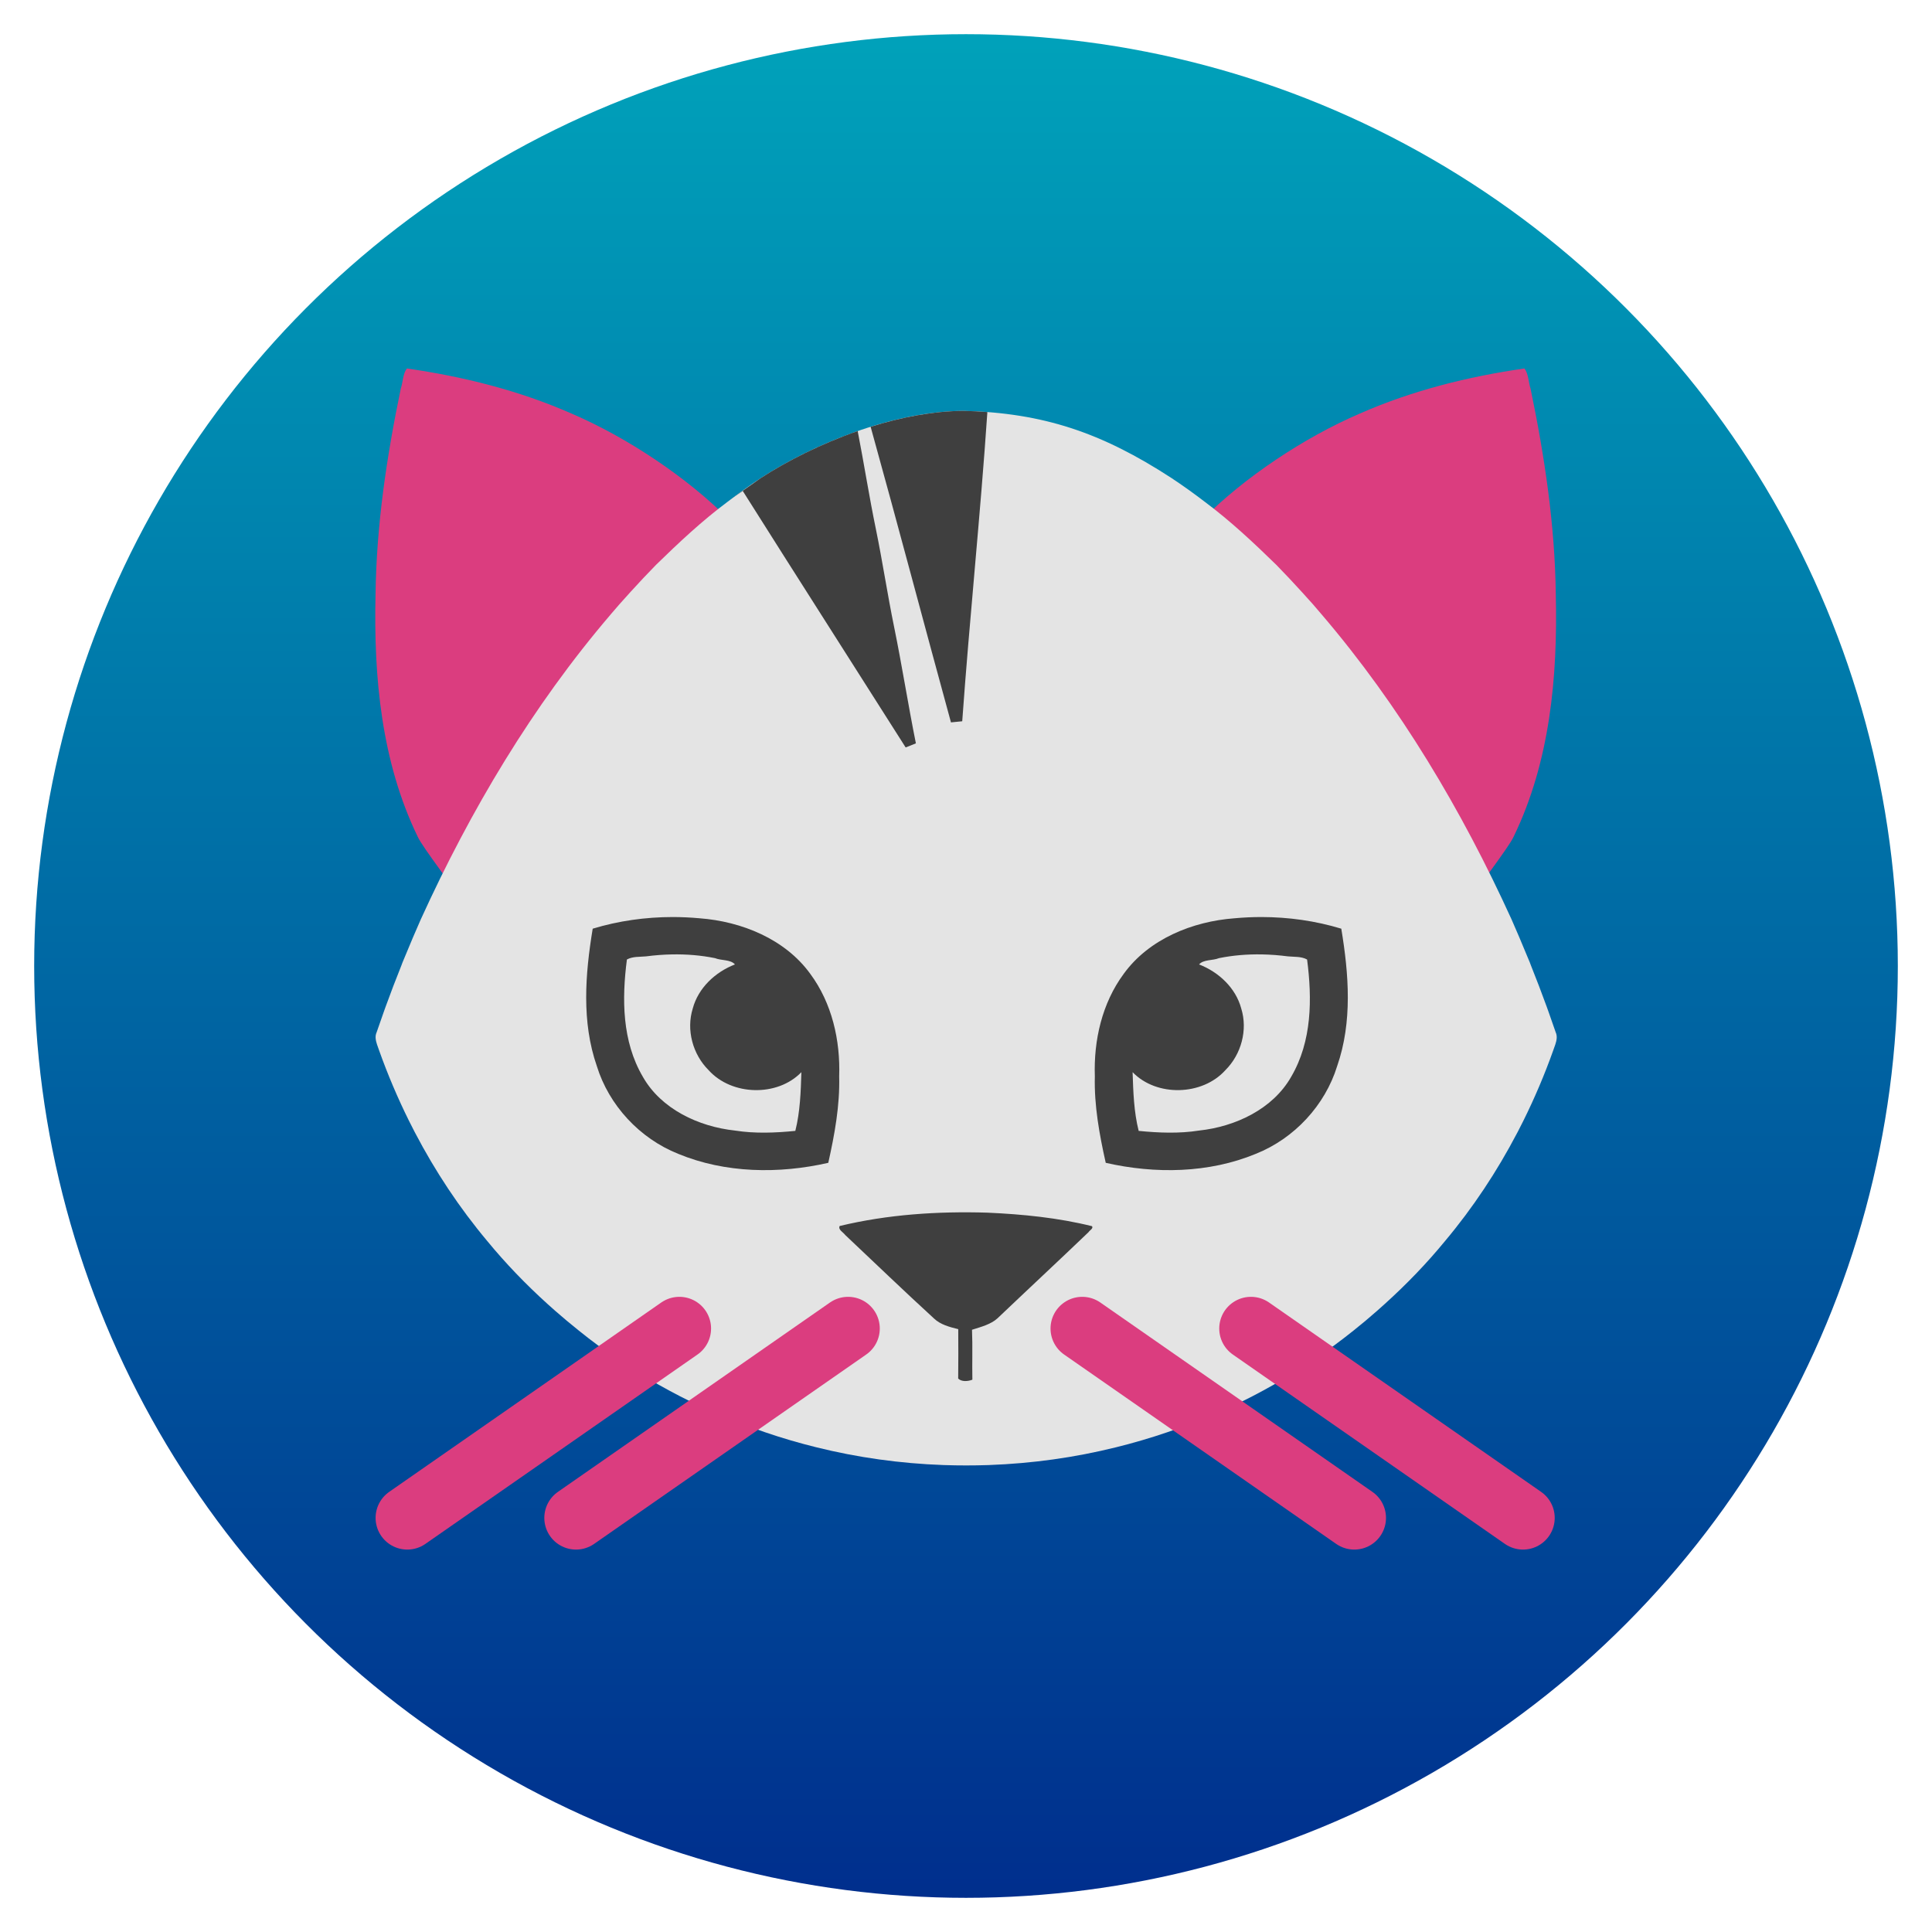 <svg style="clip-rule:evenodd;fill-rule:evenodd;stroke-linecap:round;stroke-linejoin:round" version="1.1" viewBox="0 0 64 64" xmlns="http://www.w3.org/2000/svg">
 <circle cx="32" cy="32" r="30.868" style="fill:url(#_Linear1)"/>
 <path d="m50.702 12.876c0.467 2.246 0.808 4.526 0.836 6.821 0.064 2.721-0.191 5.534-1.397 8.019-0.153 0.347-1.257 1.762-1.439 2.093-0.825-1.482-1.797-3.651-2.762-5.048-2.071-2.256-3.84-5.157-6.125-7.535 1.402-1.416 3.396-2.738 5.23-3.526 1.732-0.763 3.583-1.225 5.454-1.494 0.137 0.179 0.131 0.453 0.203 0.67zm-37.426 0c0.073-0.217 0.066-0.491 0.203-0.67 1.871 0.269 3.723 0.731 5.454 1.494 1.835 0.788 3.828 2.11 5.23 3.526-2.284 2.378-4.054 5.279-6.125 7.535-0.965 1.397-1.937 3.566-2.761 5.048-0.183-0.331-1.287-1.746-1.44-2.093-1.206-2.485-1.461-5.298-1.397-8.019 0.028-2.295 0.369-4.575 0.836-6.821z" style="fill-rule:nonzero;fill:#db3d7f"/>
 <path d="m25.205 15.835c-0.378 0.249-0.745 0.513-1.104 0.788-0.845 0.629-1.617 1.354-2.369 2.088-0.287 0.293-0.567 0.591-0.841 0.893-0.126 0.138-0.251 0.276-0.374 0.416-0.094 0.108-0.188 0.217-0.281 0.326l-7e-3 9e-3c-2.59 3.027-4.645 6.49-6.29 10.101-0.172 0.389-0.338 0.779-0.499 1.172-0.035 0.084-0.071 0.169-0.106 0.254-0.012 0.033-0.025 0.066-0.037 0.099-0.183 0.455-0.358 0.913-0.525 1.374-0.02 0.054-0.039 0.108-0.058 0.162-0.081 0.225-0.16 0.45-0.236 0.675-0.03 0.065-0.039 0.13-0.035 0.195 0 1e-3 -1e-3 2e-3 -1e-3 3e-3 1e-3 1e-3 1e-3 3e-3 2e-3 4e-3 9e-3 0.14 0.075 0.279 0.118 0.412 0.283 0.794 0.614 1.572 0.989 2.329 1e-3 1e-3 2e-3 3e-3 3e-3 5e-3 0.06 0.121 0.121 0.241 0.183 0.36 5e-3 0.01 0.011 0.02 0.016 0.03 0.666 1.273 1.463 2.478 2.389 3.582 0.61 0.743 1.279 1.435 1.991 2.08 0.064 0.058 0.129 0.115 0.193 0.172 0.022 0.019 0.044 0.038 0.065 0.058 0.258 0.226 0.521 0.446 0.789 0.66 1.645 1.328 3.573 2.411 5.548 3.143 0.067 0.025 0.134 0.05 0.201 0.073 0.553 0.203 1.115 0.381 1.683 0.534 0.14 0.038 0.28 0.075 0.421 0.109 1.376 0.343 2.788 0.539 4.207 0.59 5e-3 0 0.011 0 0.017 1e-3 0.124 4e-3 0.248 7e-3 0.371 9e-3 0.042 1e-3 0.084 2e-3 0.126 2e-3 0.084 1e-3 0.168 1e-3 0.251 1e-3 0.084 0 0.168 0 0.252-1e-3 0.042 0 0.084-2e-3 0.125-2e-3 0.124-2e-3 0.248-5e-3 0.371-9e-3 7e-3 -1e-3 0.013-1e-3 0.019-1e-3 1.418-0.052 2.83-0.247 4.206-0.59 0.139-0.034 0.277-0.07 0.415-0.107 2e-3 -1e-3 4e-3 -1e-3 6e-3 -2e-3 0.569-0.153 1.131-0.332 1.685-0.534 0.065-0.023 0.131-0.048 0.196-0.072 1e-3 0 2e-3 -1e-3 3e-3 -1e-3 1.998-0.732 3.908-1.831 5.55-3.145 0.269-0.214 0.532-0.434 0.789-0.661 0.086-0.075 0.171-0.151 0.255-0.228 0.713-0.645 1.382-1.336 1.991-2.079 0.926-1.103 1.722-2.307 2.388-3.579 7e-3 -0.012 0.013-0.025 0.02-0.037 0.061-0.118 0.121-0.237 0.181-0.356l3e-3 -6e-3c0.375-0.756 0.706-1.534 0.989-2.328 0.043-0.133 0.109-0.272 0.118-0.412 1e-3 -1e-3 1e-3 -3e-3 2e-3 -4e-3 -1e-3 -1e-3 -1e-3 -2e-3 -1e-3 -3e-3 3e-3 -0.065-5e-3 -0.13-0.035-0.195-0.076-0.225-0.155-0.449-0.235-0.672l-0.06-0.168c-0.168-0.461-0.343-0.919-0.525-1.374-0.012-0.032-0.024-0.064-0.036-0.096-0.034-0.083-0.069-0.166-0.104-0.248-0.162-0.395-0.329-0.787-0.501-1.178-1.645-3.611-3.701-7.074-6.29-10.101l-8e-3 -9e-3c-0.092-0.109-0.186-0.218-0.28-0.327-0.118-0.133-0.237-0.265-0.357-0.396-0.28-0.309-0.566-0.613-0.858-0.912-0.752-0.734-1.524-1.458-2.368-2.087-0.359-0.275-0.727-0.539-1.105-0.789-2.317-1.509-4.252-2.155-6.88-2.225-2.386 0.014-5.039 1.133-6.721 2.225z" style="fill-rule:nonzero;fill:#e4e4e4"/>
 <path d="m22.505 44.009l-9.013 6.273" style="fill:none;stroke-width:2.1px;stroke:#db3d7f"/>
 <path d="m27.815 40.613c-0.06 0.121 0.116 0.204 0.184 0.298 0.981 0.925 1.95 1.859 2.948 2.772 0.202 0.193 0.504 0.276 0.796 0.347 2e-3 0.545 6e-3 1.091-2e-3 1.637 0.113 0.111 0.322 0.095 0.47 0.037-0.011-0.552 0.011-1.104-0.012-1.654 0.3-0.095 0.623-0.178 0.844-0.379 1.002-0.954 2.019-1.899 3.017-2.855 0.037-0.063 0.166-0.119 0.115-0.197-1.124-0.279-2.294-0.396-3.463-0.448-1.651-0.051-3.314 0.06-4.897 0.442zm-5.536-10.235c-0.895 1e-3 -1.79 0.126-2.645 0.386-0.248 1.504-0.373 3.084 0.137 4.552 0.4 1.295 1.414 2.395 2.695 2.906 1.56 0.646 3.338 0.67 4.972 0.298 0.21-0.941 0.386-1.899 0.361-2.866 0.041-1.187-0.237-2.423-0.959-3.396-0.831-1.148-2.271-1.735-3.668-1.839-0.297-0.027-0.595-0.041-0.893-0.041zm19.509 0c0.894 1e-3 1.79 0.126 2.644 0.386 0.249 1.504 0.373 3.084-0.137 4.552-0.4 1.295-1.413 2.395-2.694 2.906-1.561 0.646-3.339 0.67-4.972 0.298-0.211-0.941-0.386-1.899-0.361-2.866-0.041-1.187 0.237-2.423 0.958-3.396 0.831-1.148 2.271-1.735 3.669-1.839 0.296-0.027 0.594-0.041 0.893-0.041zm-19.528 1.238c0.48-9e-3 0.96 0.029 1.427 0.124 0.205 0.085 0.514 0.039 0.659 0.208-0.655 0.253-1.215 0.781-1.397 1.458-0.222 0.709-3e-3 1.521 0.527 2.047 0.764 0.847 2.277 0.887 3.071 0.064-0.02 0.652-0.042 1.316-0.201 1.945-0.661 0.066-1.341 0.093-2-0.011-1.204-0.129-2.448-0.713-3.053-1.785-0.689-1.175-0.695-2.578-0.526-3.881 0.194-0.107 0.421-0.083 0.634-0.104 0.284-0.037 0.572-0.06 0.859-0.065zm19.546 0c-0.479-9e-3 -0.96 0.029-1.427 0.124-0.205 0.085-0.514 0.039-0.658 0.208 0.654 0.253 1.215 0.781 1.396 1.458 0.222 0.709 3e-3 1.521-0.527 2.047-0.763 0.847-2.276 0.887-3.071 0.064 0.021 0.652 0.042 1.316 0.201 1.945 0.661 0.066 1.342 0.093 2.001-0.011 1.204-0.129 2.447-0.713 3.053-1.785 0.688-1.175 0.695-2.578 0.525-3.881-0.194-0.107-0.421-0.083-0.634-0.104-0.284-0.037-0.571-0.06-0.859-0.065zm-13.394-17.337c-1.214 0.423-2.34 0.993-3.207 1.556-0.505 0.363-1.514 1.046-0.599 0.43 1.789 2.837 3.599 5.662 5.395 8.495 0.113-0.044 0.226-0.089 0.339-0.135-0.259-1.286-0.46-2.581-0.723-3.865-0.219-1.071-0.381-2.152-0.6-3.222-0.224-1.083-0.394-2.175-0.605-3.259zm3.514-0.669c-1.012 6e-3 -2.072 0.211-3.085 0.528 0.906 3.259 1.767 6.53 2.661 9.792 0.124-0.013 0.249-0.025 0.373-0.037 0.244-3.416 0.602-6.827 0.833-10.243-0.254-0.02-0.514-0.033-0.782-0.04z" style="fill-rule:nonzero;fill:#3f3f3f"/>
 <path d="m28.094 44.009l-9.013 6.273" style="fill:none;stroke-width:2.1px;stroke:#db3d7f"/>
 <path d="m41.439 44.009l9.013 6.273" style="fill:none;stroke-width:2.1px;stroke:#db3d7f"/>
 <path d="m35.85 44.009l9.013 6.273" style="fill:none;stroke-width:2.1px;stroke:#db3d7f"/>
 <defs>
  <linearGradient id="_Linear1" x2="1" gradientTransform="matrix(3.7803e-15,-61.737,61.737,3.7803e-15,32.005,62.868)" gradientUnits="userSpaceOnUse">
   <stop style="stop-color:#002e8d" offset="0"/>
   <stop style="stop-color:#00a2ba" offset="1"/>
  </linearGradient>
 </defs>
</svg>
